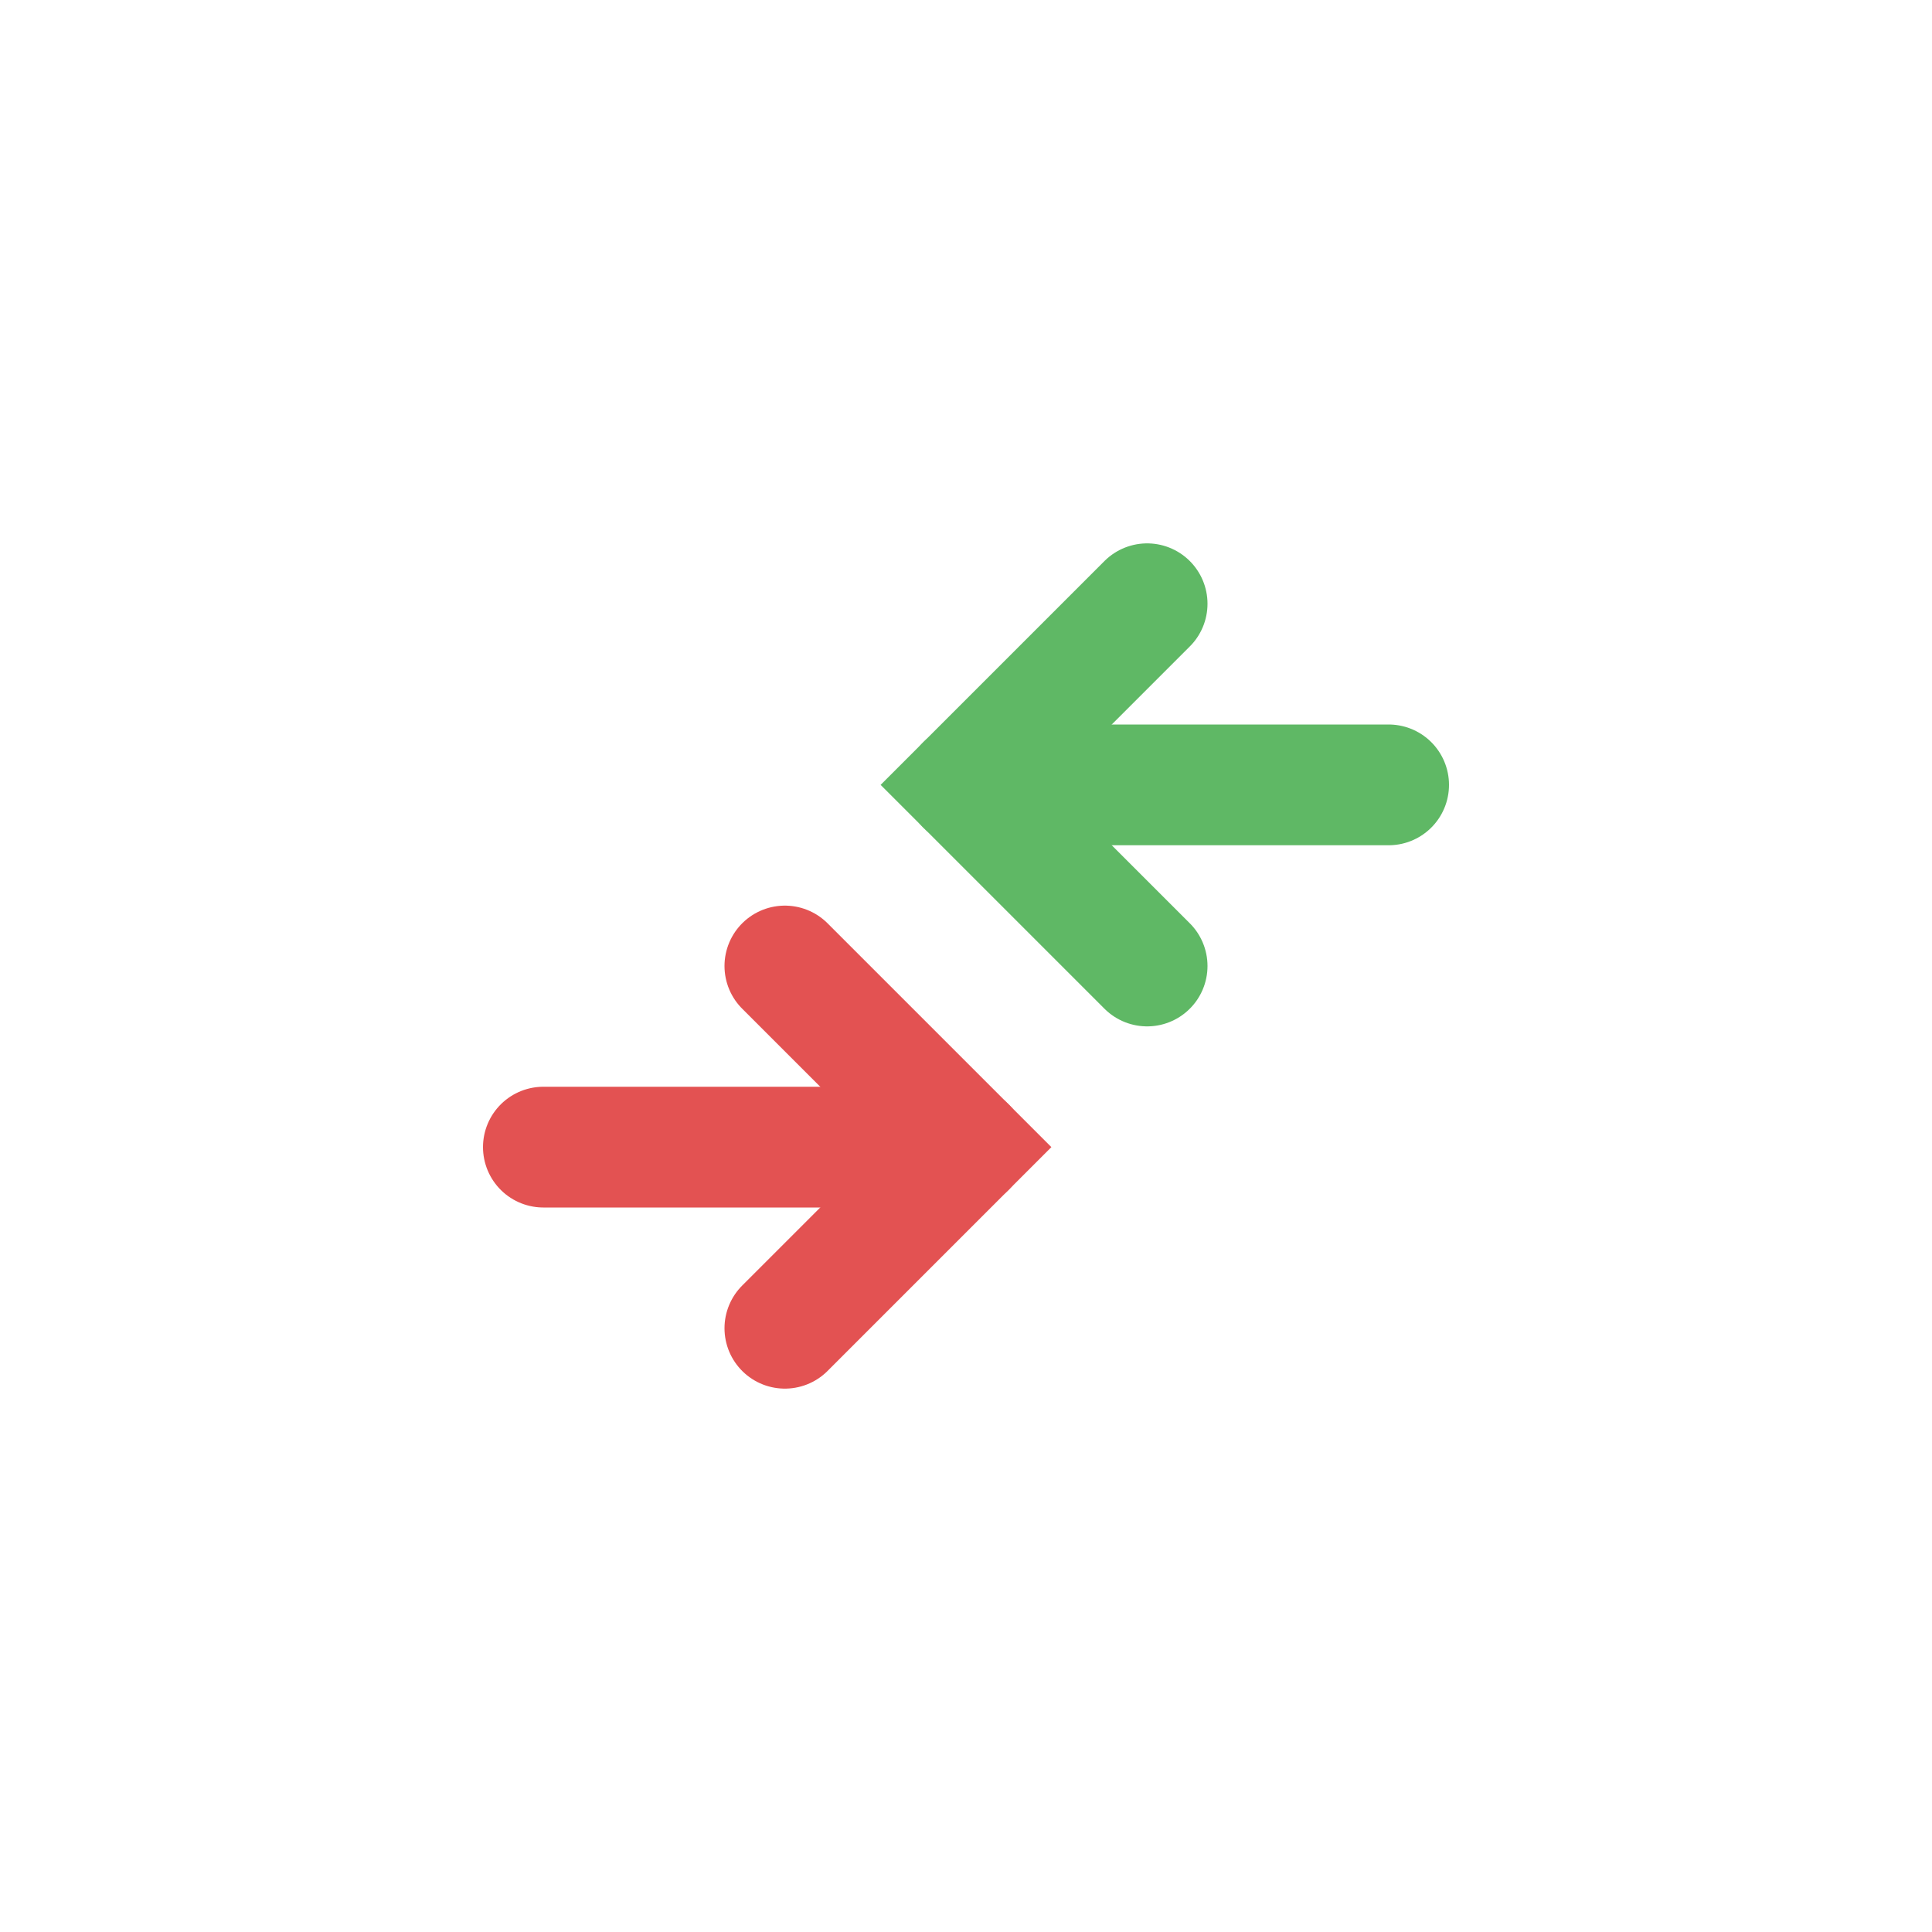 <svg width="16" height="16" viewBox="0 0 16 16" fill="none" xmlns="http://www.w3.org/2000/svg">
    <path d="M11.5 6.5H8" stroke="#5FB865" stroke-linecap="round"/>
    <path d="M9.5 8L8 6.5L9.5 5" stroke="#5FB865" stroke-linecap="round"/>
    <path d="M6.5 11L8 9.5L6.5 8" stroke="#E35252" stroke-linecap="round"/>
    <path d="M4.5 9.5H8" stroke="#E35252" stroke-linecap="round"/>
</svg>
